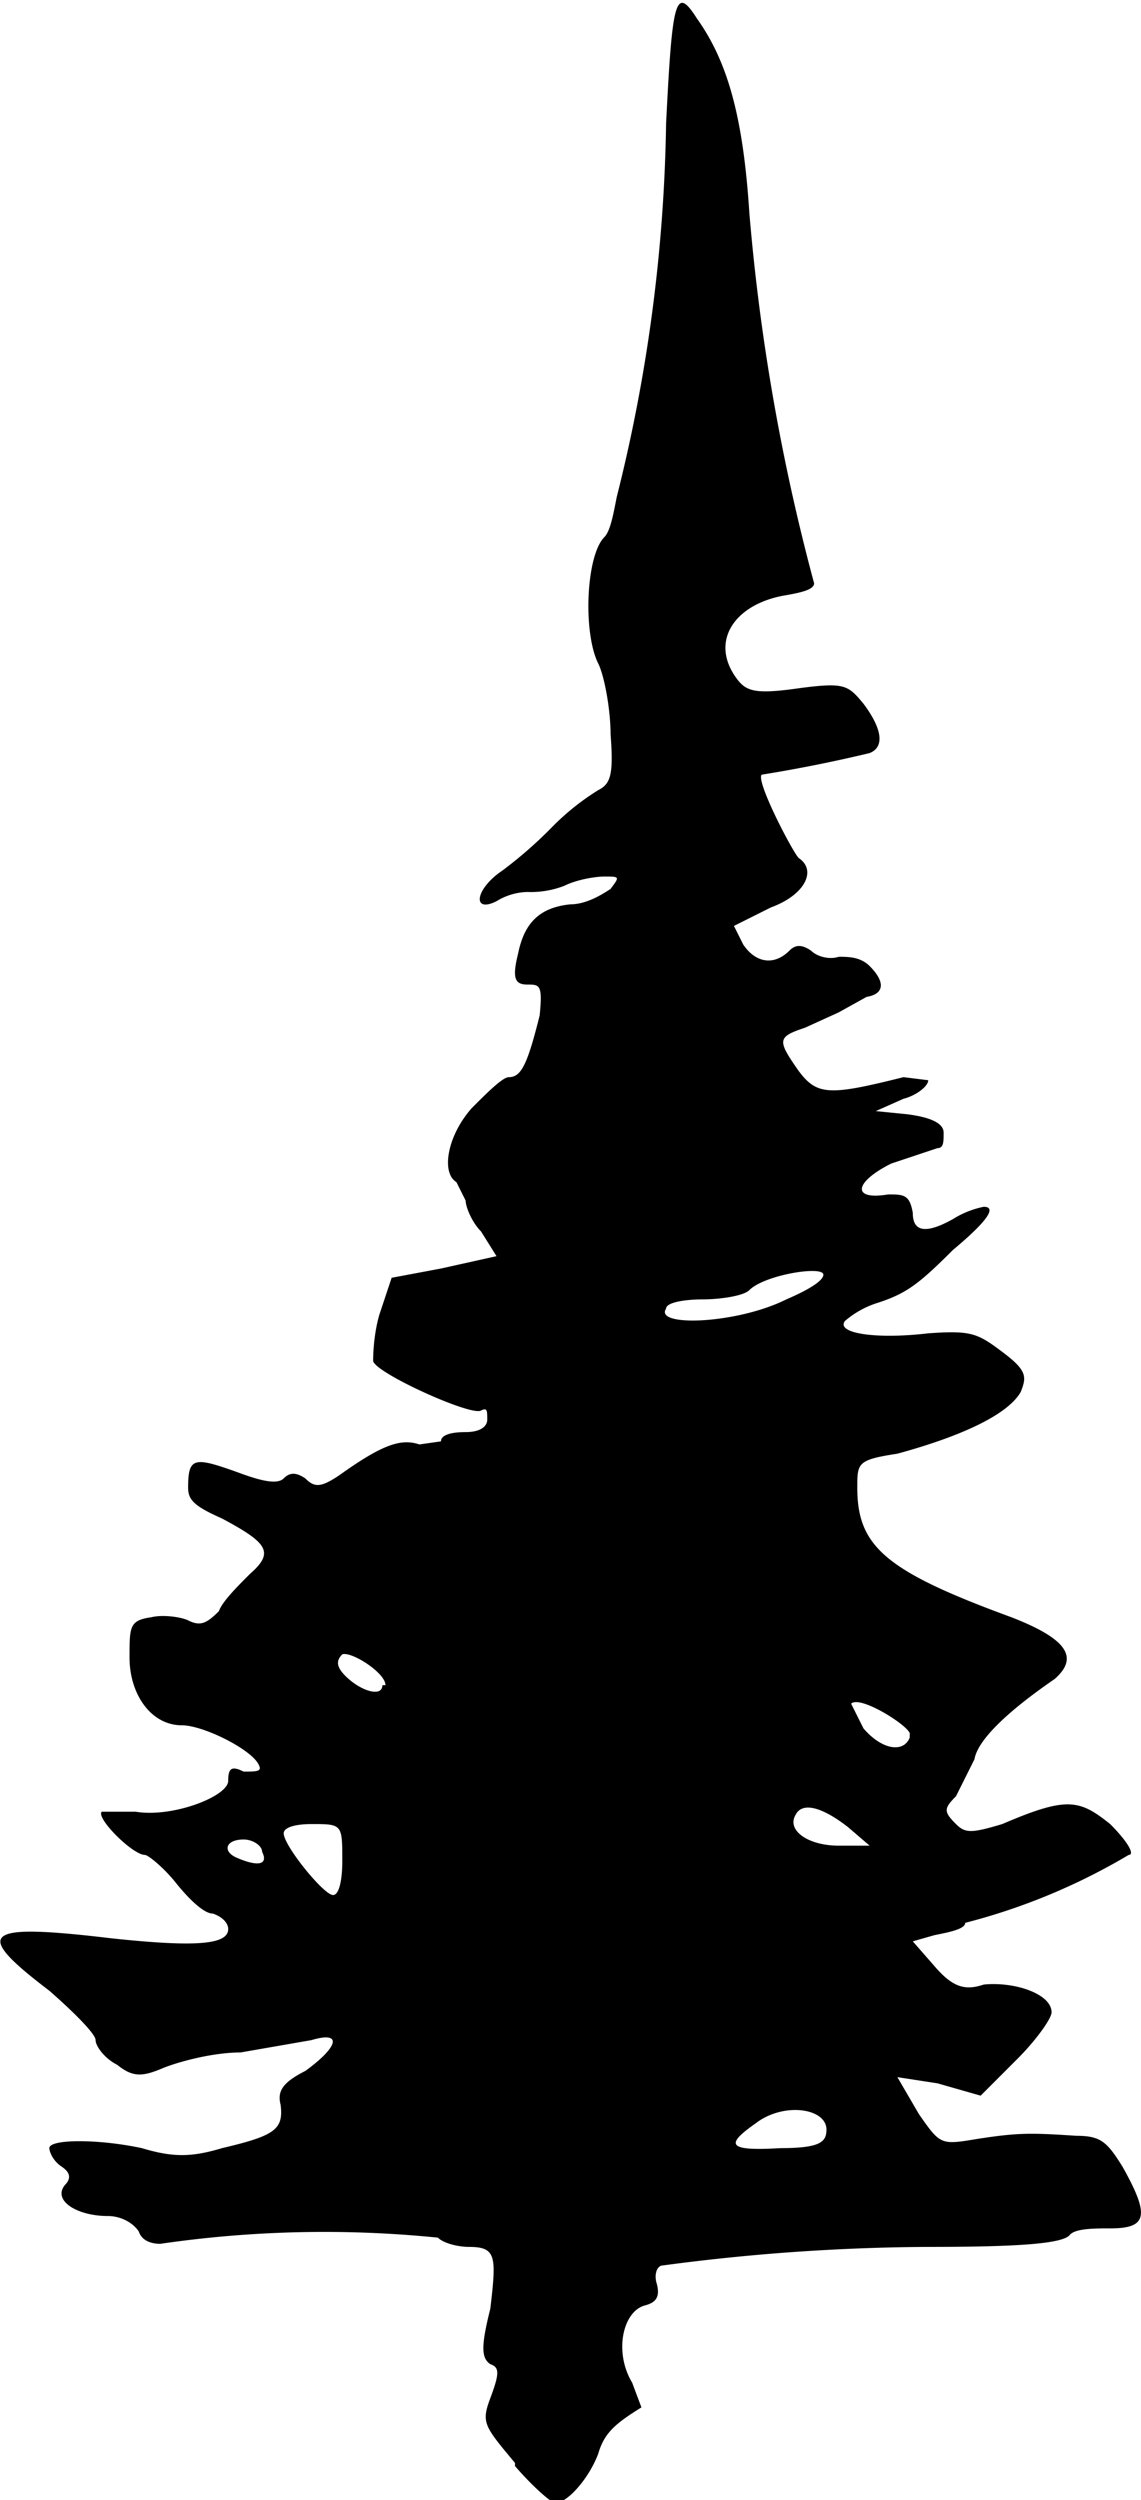 <svg xmlns="http://www.w3.org/2000/svg" viewBox="0 0 37 81"><path d="M16.7 79.8c-1-1.2-1.1-1.3-.8-2.1.3-.8.3-1 0-1.1-.3-.2-.3-.6 0-1.8.2-1.7.2-2-.7-2-.3 0-.8-.1-1-.3a36.8 36.8 0 00-9 .2c-.3 0-.6-.1-.7-.4-.2-.3-.6-.5-1-.5-1 0-1.8-.5-1.4-1 .2-.2.2-.4-.1-.6-.3-.2-.4-.5-.4-.6 0-.3 1.6-.3 3 0 1 .3 1.6.3 2.6 0 1.7-.4 2-.6 1.9-1.4-.1-.4 0-.7.8-1.1 1.1-.8 1.2-1.3.2-1l-2.3.4c-.9 0-2 .3-2.5.5-.7.3-1 .3-1.5-.1-.4-.2-.7-.6-.7-.8 0-.2-.7-.9-1.5-1.6-2.5-1.9-2.2-2.2 2-1.7 2.8.3 3.8.2 3.8-.3 0-.2-.2-.4-.5-.5-.3 0-.8-.5-1.2-1-.4-.5-.9-.9-1-.9-.4 0-1.6-1.2-1.4-1.4h1.1c1.2.2 3-.5 3-1 0-.4.1-.5.5-.3.4 0 .6 0 .5-.2-.2-.5-1.8-1.3-2.5-1.3-1 0-1.7-1-1.7-2.2 0-1 0-1.2.7-1.3.4-.1 1 0 1.2.1.4.2.6.1 1-.3.1-.3.6-.8 1-1.2.8-.7.6-1-.9-1.8-.9-.4-1.1-.6-1.1-1 0-1 .2-1 1.6-.5.8.3 1.3.4 1.5.2.2-.2.4-.2.7 0 .3.3.5.3 1.1-.1 1.4-1 2-1.2 2.6-1l.7-.1c0-.2.3-.3.8-.3s.7-.2.7-.4c0-.3 0-.4-.2-.3-.3.2-3.4-1.2-3.5-1.6 0-.1 0-.8.2-1.5l.4-1.2 1.6-.3 1.8-.4-.5-.8c-.3-.3-.5-.8-.5-1l-.3-.6c-.5-.3-.3-1.5.5-2.4.5-.5 1-1 1.2-1 .4 0 .6-.4 1-2 .1-1 0-1-.4-1s-.5-.2-.3-1c.2-1 .7-1.5 1.7-1.6.5 0 1-.3 1.3-.5.3-.4.3-.4-.2-.4-.3 0-.9.1-1.3.3a3 3 0 01-1.2.2 2 2 0 00-1 .3c-.8.4-.7-.4.2-1a14 14 0 001.6-1.4 8 8 0 011.5-1.2c.4-.2.5-.5.4-1.8 0-.8-.2-1.9-.4-2.3-.5-1-.4-3.5.2-4.1.2-.2.3-.8.4-1.3A52.6 52.6 0 0021.6 4c.2-4 .3-4.5 1-3.4 1 1.4 1.5 3.2 1.7 6.3a68 68 0 002.1 12c0 .2-.4.3-1 .4-1.6.3-2.4 1.5-1.5 2.7.3.4.6.5 2 .3 1.5-.2 1.6-.1 2.1.5.6.8.7 1.4.2 1.6a47.4 47.4 0 01-3.5.7c-.2.2 1 2.5 1.2 2.7.6.4.2 1.2-.9 1.6l-1.2.6.3.6c.4.6 1 .7 1.5.2.2-.2.4-.2.7 0 .2.2.6.3.9.2.3 0 .7 0 1 .3.5.5.5.9-.1 1l-.9.5-1.1.5c-.9.3-.9.4-.2 1.4.6.8 1 .8 3.4.2l.8.1c0 .2-.4.5-.8.6l-.9.4 1 .1c.8.1 1.2.3 1.2.6s0 .5-.2.5l-1.5.5c-1.2.6-1.3 1.2-.1 1 .5 0 .7 0 .8.6 0 .6.4.7 1.3.2a3 3 0 011-.4c.4 0 .2.4-1 1.4-1.1 1.1-1.5 1.4-2.4 1.7a3 3 0 00-1.1.6c-.3.4 1 .6 2.7.4 1.4-.1 1.6 0 2.4.6.8.6.8.8.6 1.3-.4.7-1.8 1.4-4 2-1.3.2-1.3.3-1.3 1.1 0 1.9.9 2.7 5 4.2 1.8.7 2.2 1.3 1.4 2-1.6 1.1-2.5 2-2.6 2.6l-.6 1.2c-.4.4-.4.5 0 .9.3.3.5.3 1.5 0 2.1-.9 2.5-.8 3.5 0 .6.6.8 1 .6 1a20.2 20.2 0 01-5.3 2.2c0 .2-.5.3-1 .4l-.7.2.7.8c.6.7 1 .8 1.6.6 1-.1 2.2.3 2.2.9 0 .2-.5.9-1.1 1.5l-1.2 1.2-1.4-.4-1.3-.2.7 1.2c.7 1 .7 1 1.9.8 1.3-.2 1.7-.2 3.2-.1.8 0 1 .2 1.5 1 .9 1.6.8 2-.4 2-.5 0-1.1 0-1.3.2-.2.3-1.7.4-4.6.4a67 67 0 00-8.6.6c-.2 0-.3.3-.2.6.1.4 0 .6-.4.7-.7.2-1 1.5-.4 2.5l.3.8c-.8.5-1.2.8-1.4 1.5-.3.8-1 1.6-1.4 1.6-.1 0-.7-.5-1.3-1.2zM26.8 69c0-.7-1.4-.9-2.3-.2-1 .7-.9.9.8.8 1.3 0 1.5-.2 1.5-.6zm-15.7-8.7c0-1.2 0-1.2-1-1.2-.5 0-.9.1-.9.3 0 .4 1.3 2 1.6 2 .2 0 .3-.5.3-1.1zM8.5 60c0-.2-.3-.4-.6-.4-.6 0-.7.4-.2.6.7.3 1 .2.8-.2zm19-.8c-.9-.7-1.5-.8-1.7-.4-.3.5.4 1 1.4 1h1zm2-3c.1-.2-1.6-1.3-1.9-1l.4.8c.6.7 1.3.8 1.5.3zm-17-1.6c0-.4-1.1-1.1-1.4-1-.2.2-.2.4.1.7.5.5 1.2.7 1.2.3zm13-12.5c.7-.3 1.2-.6 1.2-.8 0-.3-1.9 0-2.4.5-.2.2-1 .3-1.5.3-.6 0-1.2.1-1.2.3-.4.6 2.3.5 3.9-.3z"/></svg>